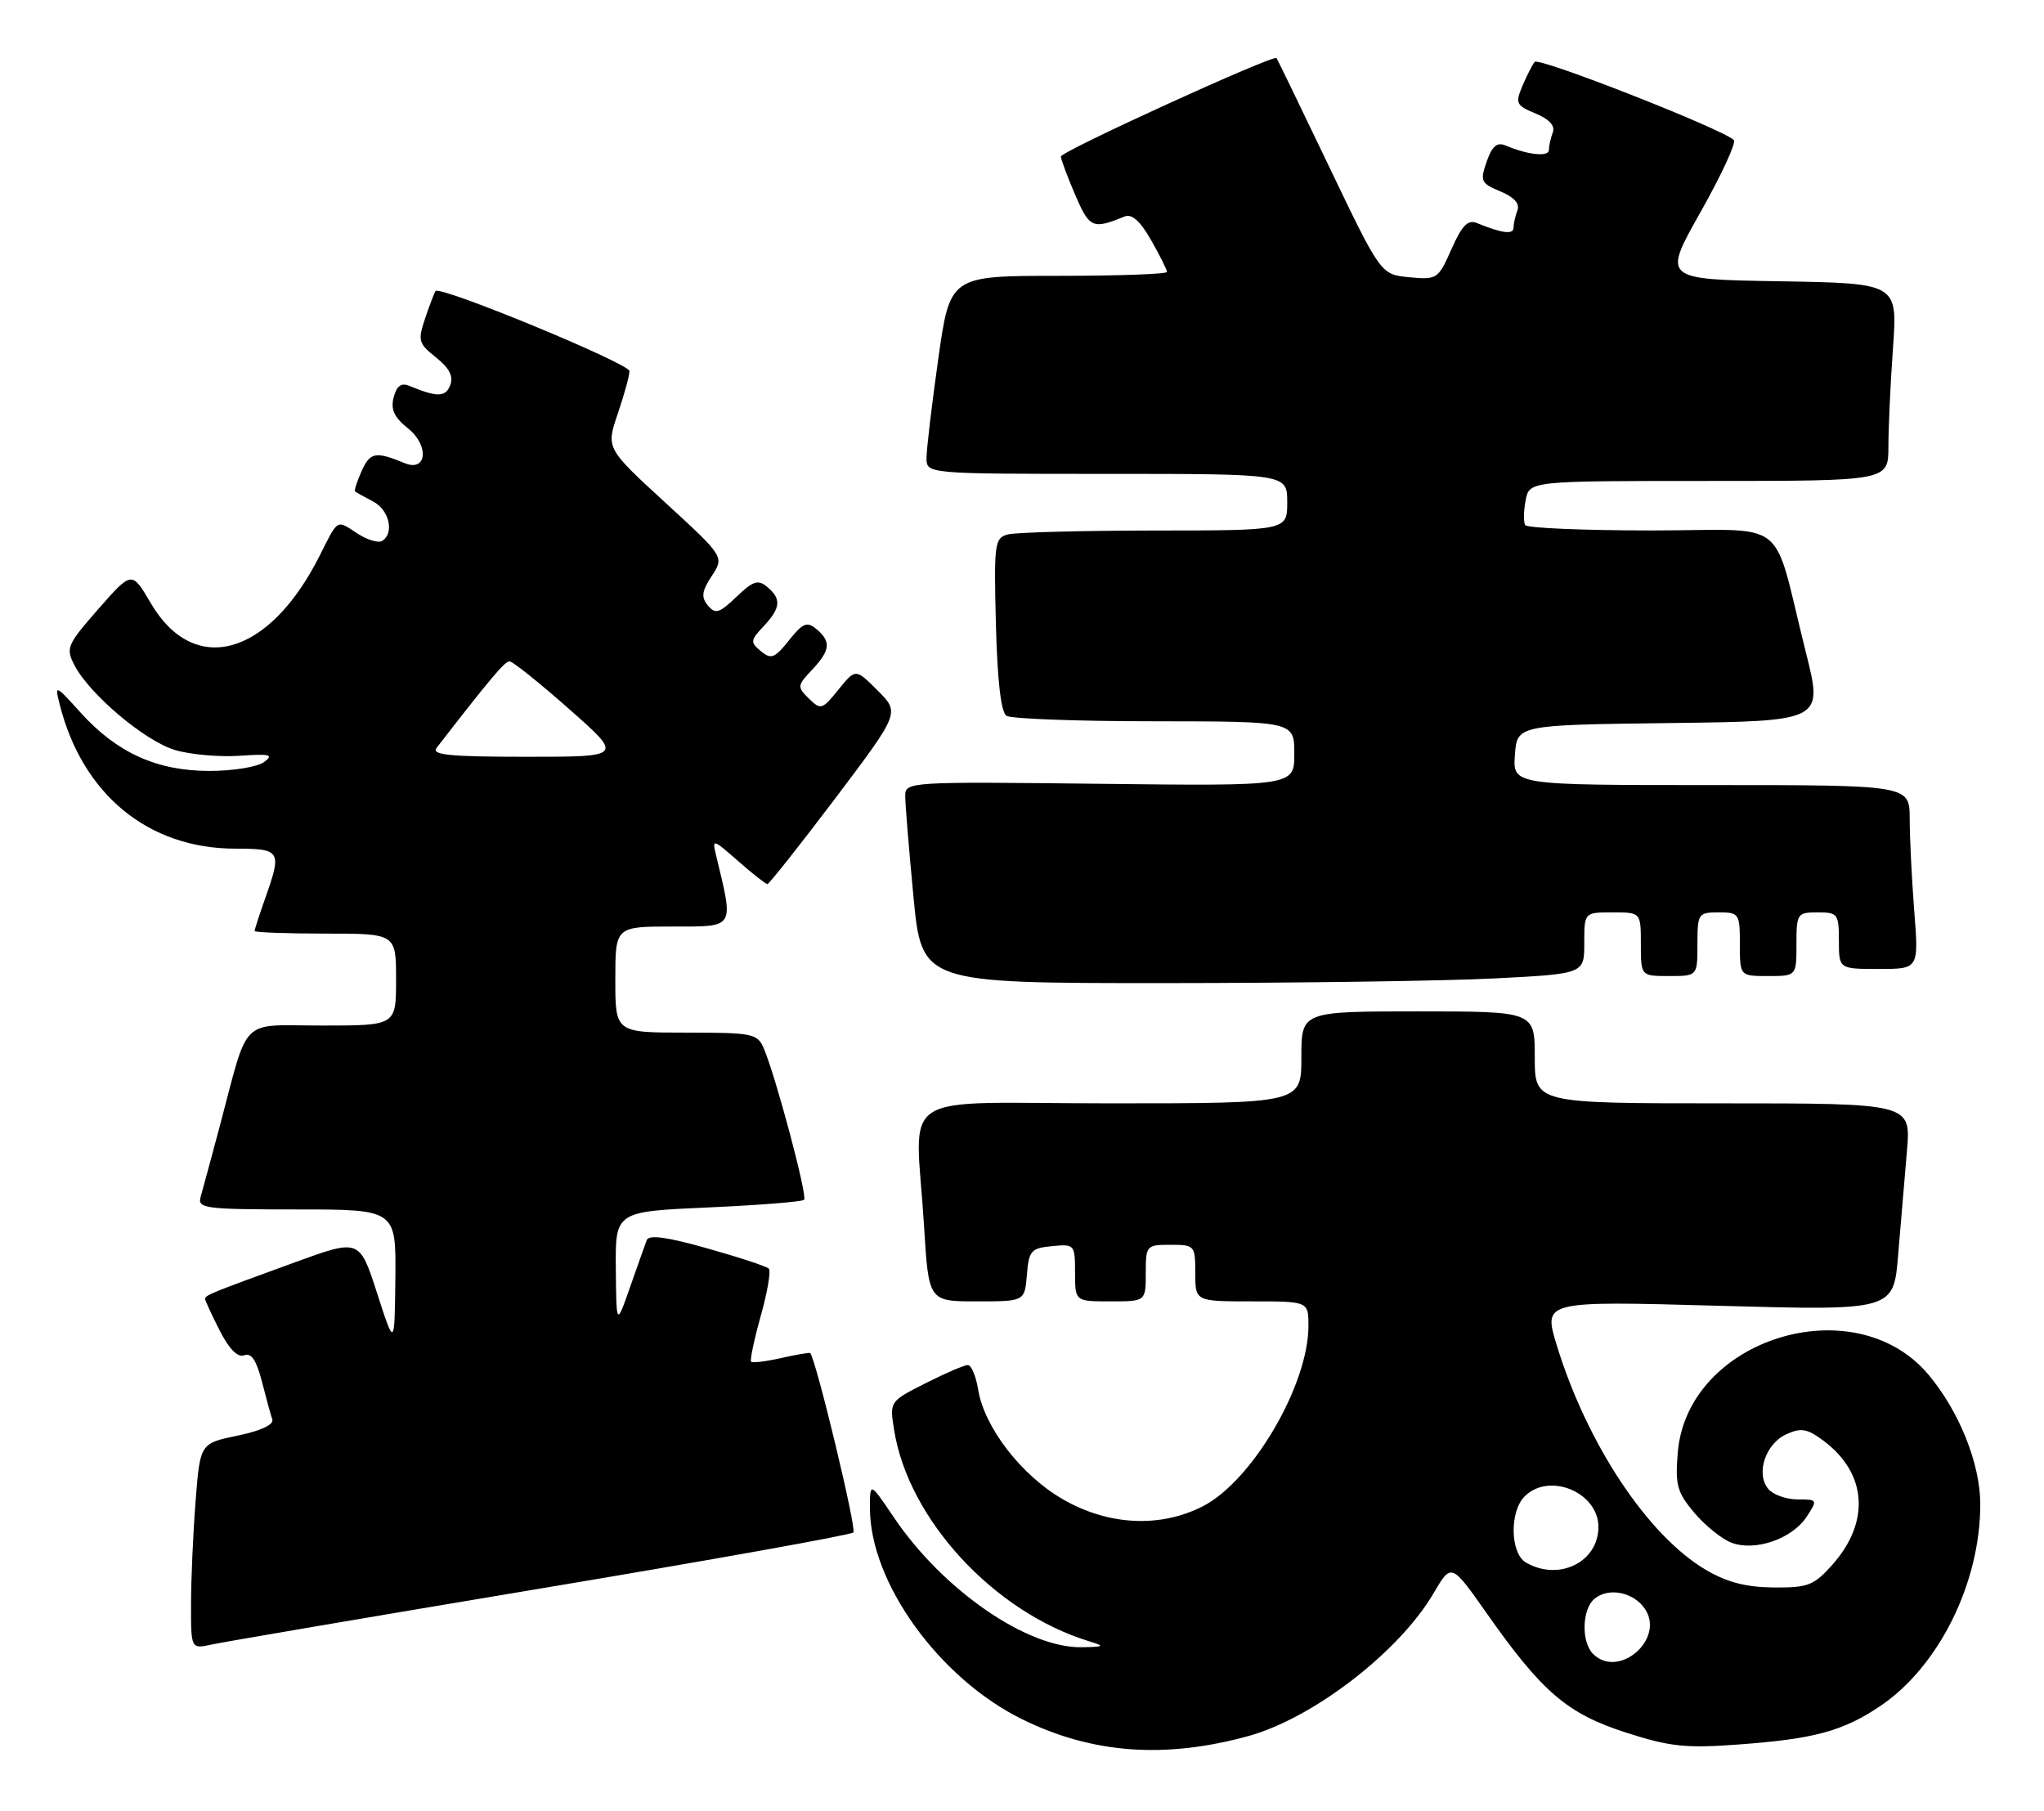 <?xml version="1.0" encoding="UTF-8" standalone="no"?>
<!DOCTYPE svg PUBLIC "-//W3C//DTD SVG 1.1//EN" "http://www.w3.org/Graphics/SVG/1.1/DTD/svg11.dtd" >
<svg xmlns="http://www.w3.org/2000/svg" xmlns:xlink="http://www.w3.org/1999/xlink" version="1.1" viewBox="0 0 289 256">
 <g >
 <path fill="currentColor"
d=" M 176.50 245.46 C 185.65 242.94 197.83 233.56 202.67 225.30 C 205.20 220.98 205.20 220.98 210.19 228.08 C 218.03 239.24 221.60 242.30 229.88 244.96 C 236.11 246.97 238.34 247.20 245.81 246.65 C 256.49 245.87 260.55 244.77 265.81 241.24 C 274.13 235.65 280.01 223.80 279.99 212.64 C 279.98 206.92 276.99 199.49 272.63 194.32 C 262.16 181.93 238.55 189.30 237.22 205.37 C 236.84 209.96 237.12 210.99 239.55 213.88 C 241.08 215.69 243.44 217.60 244.81 218.12 C 248.15 219.39 253.39 217.58 255.44 214.45 C 257.02 212.04 256.99 212.00 254.15 212.00 C 252.55 212.00 250.69 211.33 250.01 210.51 C 248.22 208.36 249.62 204.13 252.56 202.79 C 254.64 201.84 255.51 201.99 257.78 203.67 C 264.00 208.29 264.48 215.19 259.03 221.29 C 256.45 224.17 255.61 224.49 250.75 224.45 C 246.86 224.41 244.16 223.71 241.16 221.94 C 232.97 217.10 224.39 204.17 220.11 190.21 C 218.19 183.93 218.19 183.93 242.96 184.62 C 267.74 185.31 267.74 185.31 268.38 177.40 C 268.74 173.06 269.30 166.46 269.62 162.75 C 270.20 156.00 270.20 156.00 243.60 156.00 C 217.00 156.00 217.00 156.00 217.00 149.50 C 217.00 143.00 217.00 143.00 200.50 143.00 C 184.00 143.00 184.00 143.00 184.00 149.50 C 184.00 156.00 184.00 156.00 157.00 156.00 C 126.01 156.00 129.45 153.73 130.65 173.34 C 131.30 184.00 131.30 184.00 138.09 184.00 C 144.88 184.00 144.88 184.00 145.19 180.25 C 145.47 176.83 145.78 176.47 148.75 176.19 C 151.93 175.88 152.00 175.95 152.00 179.94 C 152.00 184.00 152.00 184.00 157.00 184.00 C 162.00 184.00 162.00 184.00 162.00 180.00 C 162.00 176.10 162.08 176.00 165.50 176.00 C 168.92 176.00 169.00 176.10 169.00 180.00 C 169.00 184.00 169.00 184.00 177.00 184.00 C 185.00 184.00 185.00 184.00 185.00 187.46 C 185.00 195.83 177.05 209.41 170.05 212.98 C 164.02 216.05 156.74 215.69 150.31 212.00 C 144.44 208.64 139.17 201.82 138.30 196.47 C 137.99 194.56 137.33 193.00 136.84 193.00 C 136.34 193.00 133.65 194.16 130.85 195.58 C 125.77 198.15 125.77 198.15 126.42 202.20 C 128.44 214.84 140.55 227.95 154.00 232.06 C 156.26 232.76 156.17 232.84 153.00 232.90 C 145.27 233.07 133.30 224.81 126.36 214.51 C 123.00 209.53 123.00 209.53 123.00 213.23 C 123.00 223.74 132.78 237.30 144.52 243.08 C 154.41 247.95 164.66 248.71 176.50 245.46 Z  M 76.47 224.59 C 100.42 220.59 120.30 217.03 120.66 216.67 C 121.14 216.19 115.49 192.68 114.57 191.31 C 114.50 191.20 112.67 191.51 110.50 192.00 C 108.33 192.49 106.40 192.73 106.20 192.53 C 106.01 192.34 106.62 189.43 107.56 186.06 C 108.51 182.70 109.02 179.69 108.70 179.37 C 108.39 179.05 104.47 177.76 99.99 176.50 C 94.25 174.88 91.74 174.54 91.44 175.35 C 91.20 175.98 90.14 178.97 89.08 182.00 C 87.15 187.50 87.15 187.50 87.07 179.40 C 87.00 171.30 87.00 171.30 100.10 170.72 C 107.30 170.40 113.42 169.91 113.69 169.64 C 114.20 169.14 109.72 152.31 108.00 148.25 C 107.10 146.13 106.46 146.00 97.02 146.00 C 87.00 146.00 87.00 146.00 87.00 138.50 C 87.00 131.00 87.00 131.00 95.11 131.00 C 104.00 131.00 103.76 131.38 101.26 121.00 C 100.67 118.55 100.73 118.56 104.37 121.75 C 106.40 123.54 108.27 125.00 108.50 125.00 C 108.74 125.00 113.05 119.55 118.09 112.89 C 127.23 100.77 127.23 100.77 124.10 97.64 C 120.97 94.51 120.97 94.51 118.55 97.50 C 116.26 100.35 116.05 100.41 114.37 98.77 C 112.69 97.12 112.71 96.93 114.81 94.71 C 117.41 91.94 117.54 90.70 115.43 88.94 C 114.10 87.84 113.52 88.07 111.55 90.54 C 109.53 93.07 109.03 93.27 107.58 92.07 C 106.06 90.81 106.09 90.53 107.97 88.54 C 110.40 85.95 110.51 84.67 108.46 82.97 C 107.18 81.90 106.47 82.14 104.12 84.39 C 101.70 86.71 101.14 86.87 100.09 85.61 C 99.11 84.43 99.22 83.59 100.64 81.43 C 102.41 78.72 102.41 78.72 94.05 71.05 C 85.69 63.37 85.69 63.37 87.34 58.51 C 88.25 55.83 89.00 53.12 89.00 52.47 C 89.00 51.40 62.24 40.35 61.58 41.15 C 61.43 41.34 60.77 43.05 60.13 44.95 C 59.05 48.16 59.15 48.55 61.65 50.54 C 63.53 52.04 64.13 53.21 63.66 54.45 C 63.00 56.17 61.82 56.19 57.88 54.56 C 56.73 54.08 56.09 54.55 55.66 56.18 C 55.21 57.89 55.73 59.01 57.70 60.58 C 60.71 62.98 60.36 66.77 57.24 65.49 C 53.10 63.79 52.36 63.92 51.15 66.56 C 50.48 68.05 50.05 69.36 50.21 69.49 C 50.37 69.62 51.51 70.26 52.75 70.90 C 55.04 72.09 55.79 75.39 54.03 76.48 C 53.49 76.81 51.90 76.33 50.50 75.41 C 47.54 73.47 47.86 73.28 45.17 78.62 C 38.03 92.79 27.45 95.74 21.32 85.28 C 18.64 80.71 18.64 80.71 13.92 86.09 C 9.48 91.16 9.27 91.63 10.52 94.04 C 12.65 98.16 20.47 104.76 24.73 106.04 C 26.90 106.69 31.00 107.05 33.85 106.86 C 38.20 106.56 38.76 106.70 37.33 107.75 C 36.39 108.44 32.92 109.00 29.62 109.00 C 22.20 109.00 16.53 106.44 11.41 100.77 C 7.83 96.80 7.72 96.76 8.42 99.52 C 11.62 112.30 20.93 119.97 33.25 119.99 C 39.72 120.00 39.88 120.26 37.50 127.00 C 36.67 129.34 36.00 131.42 36.00 131.63 C 36.00 131.83 40.50 132.00 46.00 132.00 C 56.00 132.00 56.00 132.00 56.00 138.50 C 56.00 145.00 56.00 145.00 45.58 145.00 C 33.68 145.00 35.29 143.40 31.00 159.50 C 29.82 163.90 28.64 168.29 28.36 169.25 C 27.91 170.86 29.01 171.00 41.93 171.00 C 56.00 171.00 56.00 171.00 55.90 180.75 C 55.79 190.50 55.79 190.50 53.31 182.82 C 50.83 175.15 50.83 175.15 41.66 178.49 C 29.74 182.83 29.00 183.13 29.00 183.65 C 29.00 183.88 29.93 185.90 31.06 188.12 C 32.41 190.76 33.62 191.98 34.54 191.62 C 35.53 191.24 36.26 192.33 37.02 195.29 C 37.61 197.61 38.28 200.04 38.50 200.69 C 38.74 201.43 36.89 202.30 33.59 202.98 C 28.29 204.08 28.29 204.08 27.65 212.29 C 27.30 216.81 27.01 223.35 27.01 226.83 C 27.00 233.16 27.00 233.16 29.97 232.51 C 31.60 232.15 52.53 228.59 76.47 224.59 Z  M 211.25 138.34 C 224.00 137.69 224.00 137.69 224.00 133.35 C 224.00 129.00 224.00 129.00 228.00 129.00 C 232.00 129.00 232.00 129.00 232.00 133.50 C 232.00 138.00 232.00 138.00 236.00 138.00 C 240.00 138.00 240.00 138.00 240.00 133.50 C 240.00 129.17 240.11 129.00 243.00 129.00 C 245.89 129.00 246.00 129.17 246.00 133.50 C 246.00 138.00 246.00 138.00 250.00 138.00 C 254.00 138.00 254.00 138.00 254.00 133.50 C 254.00 129.17 254.11 129.00 257.00 129.00 C 259.83 129.00 260.00 129.22 260.00 133.00 C 260.00 137.00 260.00 137.00 265.65 137.00 C 271.30 137.00 271.30 137.00 270.65 128.75 C 270.30 124.21 270.01 118.36 270.01 115.75 C 270.00 111.00 270.00 111.00 241.94 111.00 C 213.89 111.00 213.89 111.00 214.19 106.75 C 214.50 102.50 214.50 102.50 236.14 102.23 C 257.78 101.96 257.78 101.96 255.33 92.23 C 250.42 72.67 253.37 75.00 233.52 75.00 C 223.95 75.00 215.91 74.66 215.65 74.24 C 215.39 73.83 215.42 72.25 215.71 70.74 C 216.23 68.00 216.23 68.00 241.62 68.00 C 267.00 68.00 267.00 68.00 267.00 63.15 C 267.00 60.49 267.29 54.20 267.65 49.18 C 268.30 40.05 268.30 40.05 251.68 39.77 C 235.07 39.50 235.07 39.50 240.43 30.00 C 243.38 24.77 245.50 20.19 245.15 19.81 C 243.77 18.33 217.57 8.04 216.99 8.75 C 216.66 9.16 215.87 10.69 215.25 12.16 C 214.22 14.60 214.36 14.91 217.12 16.05 C 219.06 16.85 219.91 17.79 219.55 18.72 C 219.25 19.52 219.00 20.63 219.00 21.20 C 219.00 22.22 216.06 21.92 212.87 20.57 C 211.66 20.06 210.97 20.65 210.20 22.85 C 209.24 25.61 209.38 25.91 212.13 27.06 C 214.06 27.85 214.91 28.79 214.55 29.72 C 214.25 30.52 214.00 31.63 214.00 32.20 C 214.00 33.20 212.33 32.98 208.83 31.54 C 207.54 31.01 206.72 31.85 205.23 35.21 C 203.35 39.46 203.19 39.57 199.26 39.20 C 195.23 38.81 195.23 38.81 187.97 23.66 C 183.98 15.32 180.61 8.37 180.49 8.21 C 180.07 7.68 150.00 21.41 150.00 22.13 C 150.00 22.52 150.91 24.95 152.01 27.53 C 154.05 32.27 154.48 32.46 159.00 30.61 C 160.03 30.19 161.21 31.24 162.75 33.95 C 163.99 36.12 165.00 38.14 165.00 38.45 C 165.00 38.75 158.10 39.00 149.66 39.00 C 134.32 39.00 134.32 39.00 132.66 50.75 C 131.75 57.21 131.00 63.51 131.00 64.75 C 131.00 67.00 131.00 67.00 156.50 67.00 C 182.00 67.00 182.00 67.00 182.00 71.00 C 182.00 75.00 182.00 75.00 163.25 75.01 C 152.94 75.02 143.60 75.27 142.50 75.56 C 140.62 76.07 140.52 76.81 140.81 88.28 C 141.02 96.28 141.53 100.72 142.31 101.21 C 142.97 101.63 152.39 101.98 163.25 101.98 C 183.00 102.00 183.00 102.00 183.00 106.57 C 183.00 111.14 183.00 111.14 155.50 110.82 C 128.56 110.51 128.00 110.54 127.99 112.50 C 127.98 113.60 128.51 120.01 129.15 126.75 C 130.33 139.00 130.33 139.00 164.41 139.00 C 183.16 138.99 204.24 138.70 211.25 138.34 Z  M 225.24 233.84 C 223.55 232.15 223.67 227.52 225.44 226.05 C 227.45 224.38 231.01 225.11 232.60 227.51 C 235.42 231.78 228.84 237.44 225.24 233.84 Z  M 215.75 220.92 C 213.52 219.62 213.41 213.73 215.57 211.57 C 219.04 208.10 226.00 210.99 226.00 215.90 C 226.00 220.87 220.38 223.62 215.75 220.92 Z  M 61.72 105.75 C 69.34 95.92 71.37 93.50 72.04 93.50 C 72.47 93.50 76.27 96.54 80.47 100.25 C 88.12 107.00 88.12 107.00 74.44 107.00 C 63.64 107.00 60.96 106.74 61.72 105.75 Z "/>
</g>
</svg>
